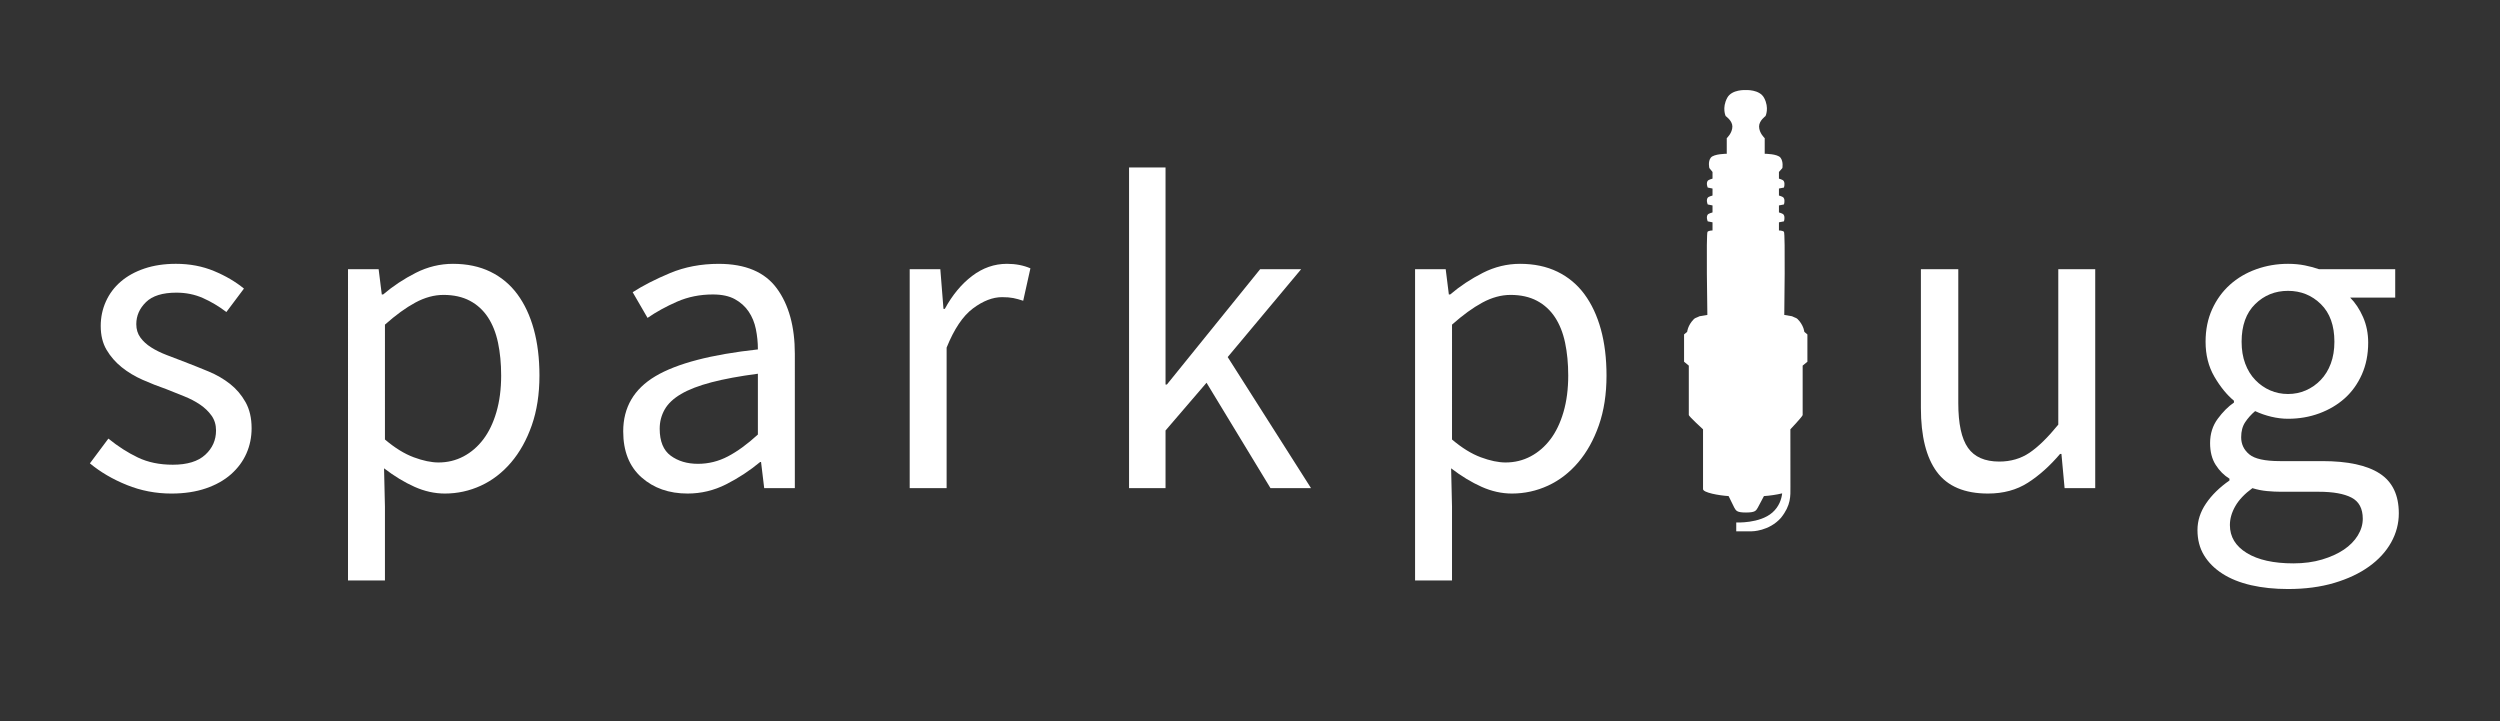 <?xml version="1.0" encoding="utf-8"?>
<!-- Generator: Adobe Illustrator 16.0.4, SVG Export Plug-In . SVG Version: 6.00 Build 0)  -->
<!DOCTYPE svg PUBLIC "-//W3C//DTD SVG 1.1//EN" "http://www.w3.org/Graphics/SVG/1.1/DTD/svg11.dtd">
<svg version="1.1" id="レイヤー_1" xmlns="http://www.w3.org/2000/svg" xmlns:xlink="http://www.w3.org/1999/xlink" x="0px"
	 y="0px" width="527px" height="152px" viewBox="0 0 527 152" enable-background="new 0 0 527 152" xml:space="preserve">
<rect x="0" y="0" width="527" height="152" fill="#333333" stroke="none"/>
<path fill="#FFFFFF" d="M22.846,92.456c2.025,1.646,4.098,2.976,6.221,3.987c2.119,1.014,4.572,1.52,7.357,1.52
	c3.039,0,5.318-0.696,6.836-2.089c1.52-1.392,2.279-3.101,2.279-5.128c0-1.201-0.316-2.246-0.949-3.133
	c-0.633-0.886-1.439-1.662-2.422-2.326c-0.98-0.665-2.104-1.249-3.369-1.757c-1.268-0.506-2.533-1.012-3.799-1.52
	c-1.646-0.569-3.293-1.218-4.938-1.946c-1.646-0.727-3.119-1.614-4.416-2.658c-1.297-1.045-2.357-2.263-3.18-3.656
	c-0.824-1.392-1.234-3.069-1.234-5.032c0-1.835,0.363-3.561,1.092-5.175c0.727-1.614,1.771-3.006,3.133-4.178
	c1.361-1.171,3.021-2.089,4.984-2.754c1.963-0.664,4.178-0.997,6.646-0.997c2.912,0,5.586,0.508,8.023,1.52
	c2.438,1.014,4.543,2.248,6.314,3.703l-3.703,4.938c-1.582-1.202-3.229-2.184-4.938-2.943s-3.576-1.14-5.602-1.14
	c-2.912,0-5.049,0.665-6.408,1.994c-1.363,1.329-2.043,2.881-2.043,4.652c0,1.077,0.285,2.011,0.855,2.801
	c0.57,0.793,1.33,1.488,2.279,2.089c0.949,0.603,2.041,1.14,3.275,1.614c1.234,0.476,2.516,0.966,3.846,1.472
	c1.645,0.634,3.307,1.299,4.984,1.994c1.676,0.697,3.182,1.567,4.51,2.611c1.33,1.045,2.422,2.326,3.277,3.846
	c0.854,1.52,1.281,3.355,1.281,5.507c0,1.899-0.365,3.672-1.092,5.317c-0.729,1.647-1.805,3.103-3.229,4.368
	c-1.424,1.267-3.197,2.264-5.318,2.991c-2.121,0.727-4.543,1.092-7.264,1.092c-3.291,0-6.426-0.603-9.4-1.805
	c-2.975-1.201-5.57-2.721-7.785-4.558L22.846,92.456z"/>
<path fill="#FFFFFF" d="M81.146,106.793v15.572h-7.787V56.754h6.457l0.664,5.317h0.285c2.09-1.771,4.383-3.291,6.885-4.558
	c2.5-1.266,5.111-1.899,7.834-1.899c2.975,0,5.602,0.555,7.881,1.662c2.277,1.108,4.178,2.691,5.697,4.747
	c1.518,2.058,2.672,4.526,3.465,7.406c0.791,2.882,1.188,6.125,1.188,9.732c0,3.926-0.539,7.423-1.615,10.492
	c-1.076,3.071-2.531,5.683-4.367,7.834c-1.836,2.152-3.957,3.783-6.361,4.89c-2.406,1.107-4.938,1.662-7.598,1.662
	c-2.152,0-4.289-0.475-6.408-1.425c-2.121-0.949-4.258-2.246-6.41-3.893L81.146,106.793z M81.146,92.646
	c2.088,1.773,4.113,3.023,6.076,3.751c1.961,0.729,3.703,1.092,5.223,1.092c1.898,0,3.656-0.428,5.27-1.282s3.006-2.056,4.178-3.608
	c1.17-1.55,2.09-3.465,2.754-5.744c0.664-2.278,0.996-4.843,0.996-7.691c0-2.53-0.223-4.842-0.664-6.931
	c-0.443-2.09-1.156-3.877-2.137-5.365c-0.982-1.486-2.248-2.643-3.797-3.466c-1.553-0.822-3.404-1.234-5.555-1.234
	c-1.963,0-3.941,0.539-5.936,1.614c-1.994,1.077-4.131,2.628-6.408,4.652V92.646z"/>
<path fill="#FFFFFF" d="M131.373,90.937c0-5.063,2.264-8.94,6.789-11.632c4.525-2.689,11.727-4.572,21.602-5.649
	c0-1.455-0.143-2.88-0.426-4.272c-0.285-1.392-0.793-2.626-1.52-3.703c-0.729-1.076-1.695-1.947-2.896-2.611
	c-1.203-0.665-2.754-0.997-4.652-0.997c-2.723,0-5.238,0.507-7.549,1.52c-2.312,1.013-4.385,2.152-6.219,3.418l-3.135-5.412
	c2.152-1.392,4.779-2.737,7.881-4.036c3.102-1.296,6.52-1.946,10.256-1.946c5.633,0,9.717,1.726,12.248,5.175
	c2.531,3.451,3.799,8.057,3.799,13.815V102.9h-6.457l-0.664-5.507h-0.191c-2.215,1.836-4.604,3.403-7.168,4.7
	c-2.564,1.296-5.27,1.946-8.119,1.946c-3.926,0-7.168-1.14-9.732-3.419C132.656,98.343,131.373,95.114,131.373,90.937z
	 M139.064,90.367c0,2.658,0.775,4.558,2.326,5.696c1.551,1.14,3.467,1.71,5.746,1.71c2.215,0,4.32-0.522,6.312-1.567
	c1.994-1.044,4.1-2.578,6.314-4.604V78.782c-3.861,0.508-7.121,1.108-9.779,1.805c-2.658,0.697-4.795,1.52-6.41,2.469
	c-1.613,0.949-2.77,2.041-3.465,3.275C139.412,87.565,139.064,88.911,139.064,90.367z"/>
<path fill="#FFFFFF" d="M191.764,56.754h6.457l0.664,8.355h0.285c1.58-2.91,3.496-5.222,5.744-6.932
	c2.246-1.709,4.699-2.563,7.359-2.563c1.834,0,3.48,0.317,4.938,0.949l-1.52,6.837c-0.76-0.252-1.457-0.442-2.09-0.569
	c-0.633-0.126-1.424-0.19-2.373-0.19c-1.963,0-4.004,0.793-6.125,2.374c-2.121,1.583-3.973,4.337-5.555,8.261V102.9h-7.785V56.754z"
	/>
<path fill="#FFFFFF" d="M238.004,35.295h7.691v45.767h0.283l19.656-24.308h8.641L258.797,75.27l17.566,27.631h-8.545l-13.482-22.219
	l-8.641,10.064V102.9h-7.691V35.295z"/>
<path fill="#FFFFFF" d="M306.084,106.793v15.572h-7.787V56.754h6.457l0.664,5.317h0.285c2.09-1.771,4.383-3.291,6.885-4.558
	c2.5-1.266,5.111-1.899,7.834-1.899c2.975,0,5.602,0.555,7.881,1.662c2.277,1.108,4.178,2.691,5.697,4.747
	c1.518,2.058,2.672,4.526,3.465,7.406c0.791,2.882,1.188,6.125,1.188,9.732c0,3.926-0.539,7.423-1.615,10.492
	c-1.076,3.071-2.531,5.683-4.367,7.834c-1.836,2.152-3.957,3.783-6.361,4.89c-2.406,1.107-4.938,1.662-7.598,1.662
	c-2.152,0-4.289-0.475-6.408-1.425c-2.121-0.949-4.258-2.246-6.41-3.893L306.084,106.793z M306.084,92.646
	c2.088,1.773,4.113,3.023,6.076,3.751c1.961,0.729,3.703,1.092,5.223,1.092c1.898,0,3.656-0.428,5.27-1.282s3.006-2.056,4.178-3.608
	c1.17-1.55,2.09-3.465,2.754-5.744c0.664-2.278,0.996-4.843,0.996-7.691c0-2.53-0.223-4.842-0.664-6.931
	c-0.443-2.09-1.156-3.877-2.137-5.365c-0.982-1.486-2.248-2.643-3.797-3.466c-1.553-0.822-3.404-1.234-5.555-1.234
	c-1.963,0-3.941,0.539-5.936,1.614c-1.994,1.077-4.131,2.628-6.408,4.652V92.646z"/>
<path fill="#FFFFFF" d="M404.926,56.754h7.881v28.2c0,4.368,0.68,7.518,2.043,9.448c1.359,1.932,3.561,2.896,6.598,2.896
	c2.406,0,4.525-0.617,6.363-1.852c1.834-1.234,3.859-3.212,6.076-5.935V56.754h7.787V102.9h-6.457l-0.666-7.217h-0.283
	c-2.154,2.533-4.416,4.559-6.789,6.077c-2.375,1.52-5.176,2.279-8.404,2.279c-4.938,0-8.531-1.52-10.777-4.558
	c-2.248-3.039-3.371-7.532-3.371-13.483V56.754z"/>
<path fill="#FFFFFF" d="M463.227,111.73c0-1.962,0.602-3.83,1.805-5.602c1.201-1.773,2.848-3.386,4.938-4.843v-0.38
	c-1.141-0.695-2.105-1.661-2.896-2.896c-0.793-1.234-1.188-2.769-1.188-4.605c0-1.961,0.537-3.671,1.615-5.128
	c1.074-1.455,2.215-2.595,3.418-3.418v-0.38c-1.52-1.266-2.896-2.958-4.131-5.08c-1.234-2.12-1.852-4.572-1.852-7.358
	c0-2.531,0.459-4.81,1.377-6.837c0.916-2.024,2.168-3.75,3.75-5.175c1.582-1.424,3.434-2.516,5.555-3.275s4.352-1.14,6.695-1.14
	c1.266,0,2.451,0.111,3.561,0.333c1.105,0.222,2.104,0.49,2.99,0.807h16.047v5.981h-9.494c1.074,1.077,1.977,2.438,2.705,4.083
	c0.727,1.647,1.092,3.451,1.092,5.413c0,2.469-0.443,4.699-1.328,6.693c-0.889,1.994-2.09,3.672-3.609,5.033
	s-3.309,2.421-5.365,3.181s-4.258,1.139-6.598,1.139c-1.141,0-2.312-0.142-3.514-0.427c-1.203-0.285-2.344-0.68-3.418-1.187
	c-0.824,0.697-1.52,1.472-2.09,2.326s-0.854,1.915-0.854,3.181c0,1.457,0.568,2.658,1.709,3.608
	c1.139,0.949,3.291,1.424,6.457,1.424h8.924c5.381,0,9.416,0.871,12.107,2.611c2.689,1.742,4.035,4.541,4.035,8.403
	c0,2.151-0.539,4.192-1.613,6.124c-1.078,1.931-2.629,3.623-4.654,5.08c-2.025,1.455-4.479,2.611-7.357,3.466
	c-2.881,0.854-6.125,1.282-9.732,1.282c-2.85,0-5.445-0.271-7.787-0.808c-2.342-0.538-4.354-1.346-6.029-2.421
	c-1.678-1.077-2.977-2.374-3.893-3.894C463.686,115.529,463.227,113.756,463.227,111.73z M470.062,110.687
	c0,2.469,1.188,4.43,3.561,5.887c2.375,1.456,5.65,2.185,9.828,2.185c2.215,0,4.225-0.271,6.029-0.808
	c1.805-0.538,3.338-1.234,4.605-2.089c1.266-0.854,2.246-1.852,2.943-2.991c0.695-1.14,1.045-2.312,1.045-3.513
	c0-2.153-0.793-3.642-2.375-4.463c-1.582-0.823-3.893-1.234-6.932-1.234h-7.975c-0.887,0-1.852-0.048-2.896-0.143
	s-2.074-0.301-3.086-0.617c-1.646,1.202-2.848,2.469-3.607,3.798S470.062,109.357,470.062,110.687z M482.312,83.056
	c1.328,0,2.578-0.252,3.75-0.76c1.17-0.506,2.215-1.234,3.133-2.184c0.918-0.95,1.629-2.104,2.137-3.466
	c0.506-1.36,0.76-2.896,0.76-4.605c0-3.418-0.949-6.061-2.848-7.929c-1.9-1.866-4.211-2.801-6.932-2.801
	c-2.723,0-5.033,0.935-6.932,2.801c-1.9,1.868-2.85,4.511-2.85,7.929c0,1.709,0.252,3.245,0.76,4.605
	c0.506,1.361,1.219,2.516,2.137,3.466c0.916,0.949,1.961,1.678,3.133,2.184C479.732,82.804,480.982,83.056,482.312,83.056z"/>
<path fill="#FFFFFF" d="M377.412,90.502c0,0,2.588-2.74,2.588-3.015V77.075l1-0.822v-5.754l-0.65-0.548c0,0-0.085-1.045-0.975-2.192
	c-0.69-0.891-0.812-0.667-1.625-1.096l-1.625-0.273c0,0,0.25-17.263-0.075-17.537c-0.325-0.273-1.05-0.273-1.05-0.273v-1.713
	l1.05-0.205c0,0,0.288-0.822-0.038-1.37c-0.203-0.343-1.012-0.471-1.012-0.52v-1.467l1.05-0.206c0,0,0.288-0.822-0.038-1.37
	c-0.203-0.343-1.012-0.471-1.012-0.52v-1.467l1.05-0.205c0,0,0.288-0.822-0.038-1.37c-0.203-0.343-1.012-0.472-1.012-0.52v-1.398
	l0.725-0.822c0,0,0.25-1.37-0.4-2.192c-0.648-0.821-3.324-0.821-3.324-0.821v-3.288c0,0-1.188-1.079-1.188-2.467
	c0-1.216,1.355-2.191,1.355-2.191s0.843-1.701-0.296-3.836c-0.976-1.827-3.886-1.645-3.886-1.645s-2.918-0.183-3.894,1.645
	c-1.139,2.135-0.321,3.836-0.321,3.836s1.414,0.976,1.414,2.191c0,1.388-1.186,2.467-1.186,2.467v3.288c0,0-2.713,0-3.362,0.821
	c-0.65,0.822-0.306,2.192-0.306,2.192L361,36.249v1.398c0,0.048-0.847,0.177-1.05,0.52c-0.325,0.548,0.038,1.37,0.038,1.37
	L361,39.742v1.467c0,0.049-0.847,0.177-1.05,0.52c-0.325,0.548,0.038,1.37,0.038,1.37L361,43.305v1.467
	c0,0.049-0.847,0.177-1.05,0.52c-0.325,0.548,0.038,1.37,0.038,1.37L361,46.866v1.713c0,0-0.725,0-1.05,0.273
	c-0.325,0.274-0.038,17.537-0.038,17.537l-1.644,0.273c-0.812,0.429-0.943,0.205-1.634,1.096c-0.89,1.147-0.979,2.192-0.979,2.192
	L355,70.499v5.754l1,0.822v10.412c0,0.274,3,3.015,3,3.015v12.604c0,0.736,3.324,1.337,5.389,1.469l1.199,2.436
	c0.373,0.645,0.515,1.027,2.465,1.027s2.119-0.383,2.492-1.027l1.293-2.436c1.119-0.071,2.658-0.281,3.843-0.575
	c-0.13,1.156-0.613,2.774-2.068,4.049c-2.678,2.345-7.612,2.086-7.612,2.086V112h3.264c0,0,3.623,0.016,6.155-2.832
	c2.154-2.697,2.003-4.608,2.003-6.559L377.412,90.502z"/>
<g>
</g>
<g>
</g>
<g>
</g>
<g>
</g>
<g>
</g>
<g>
</g>
</svg>
